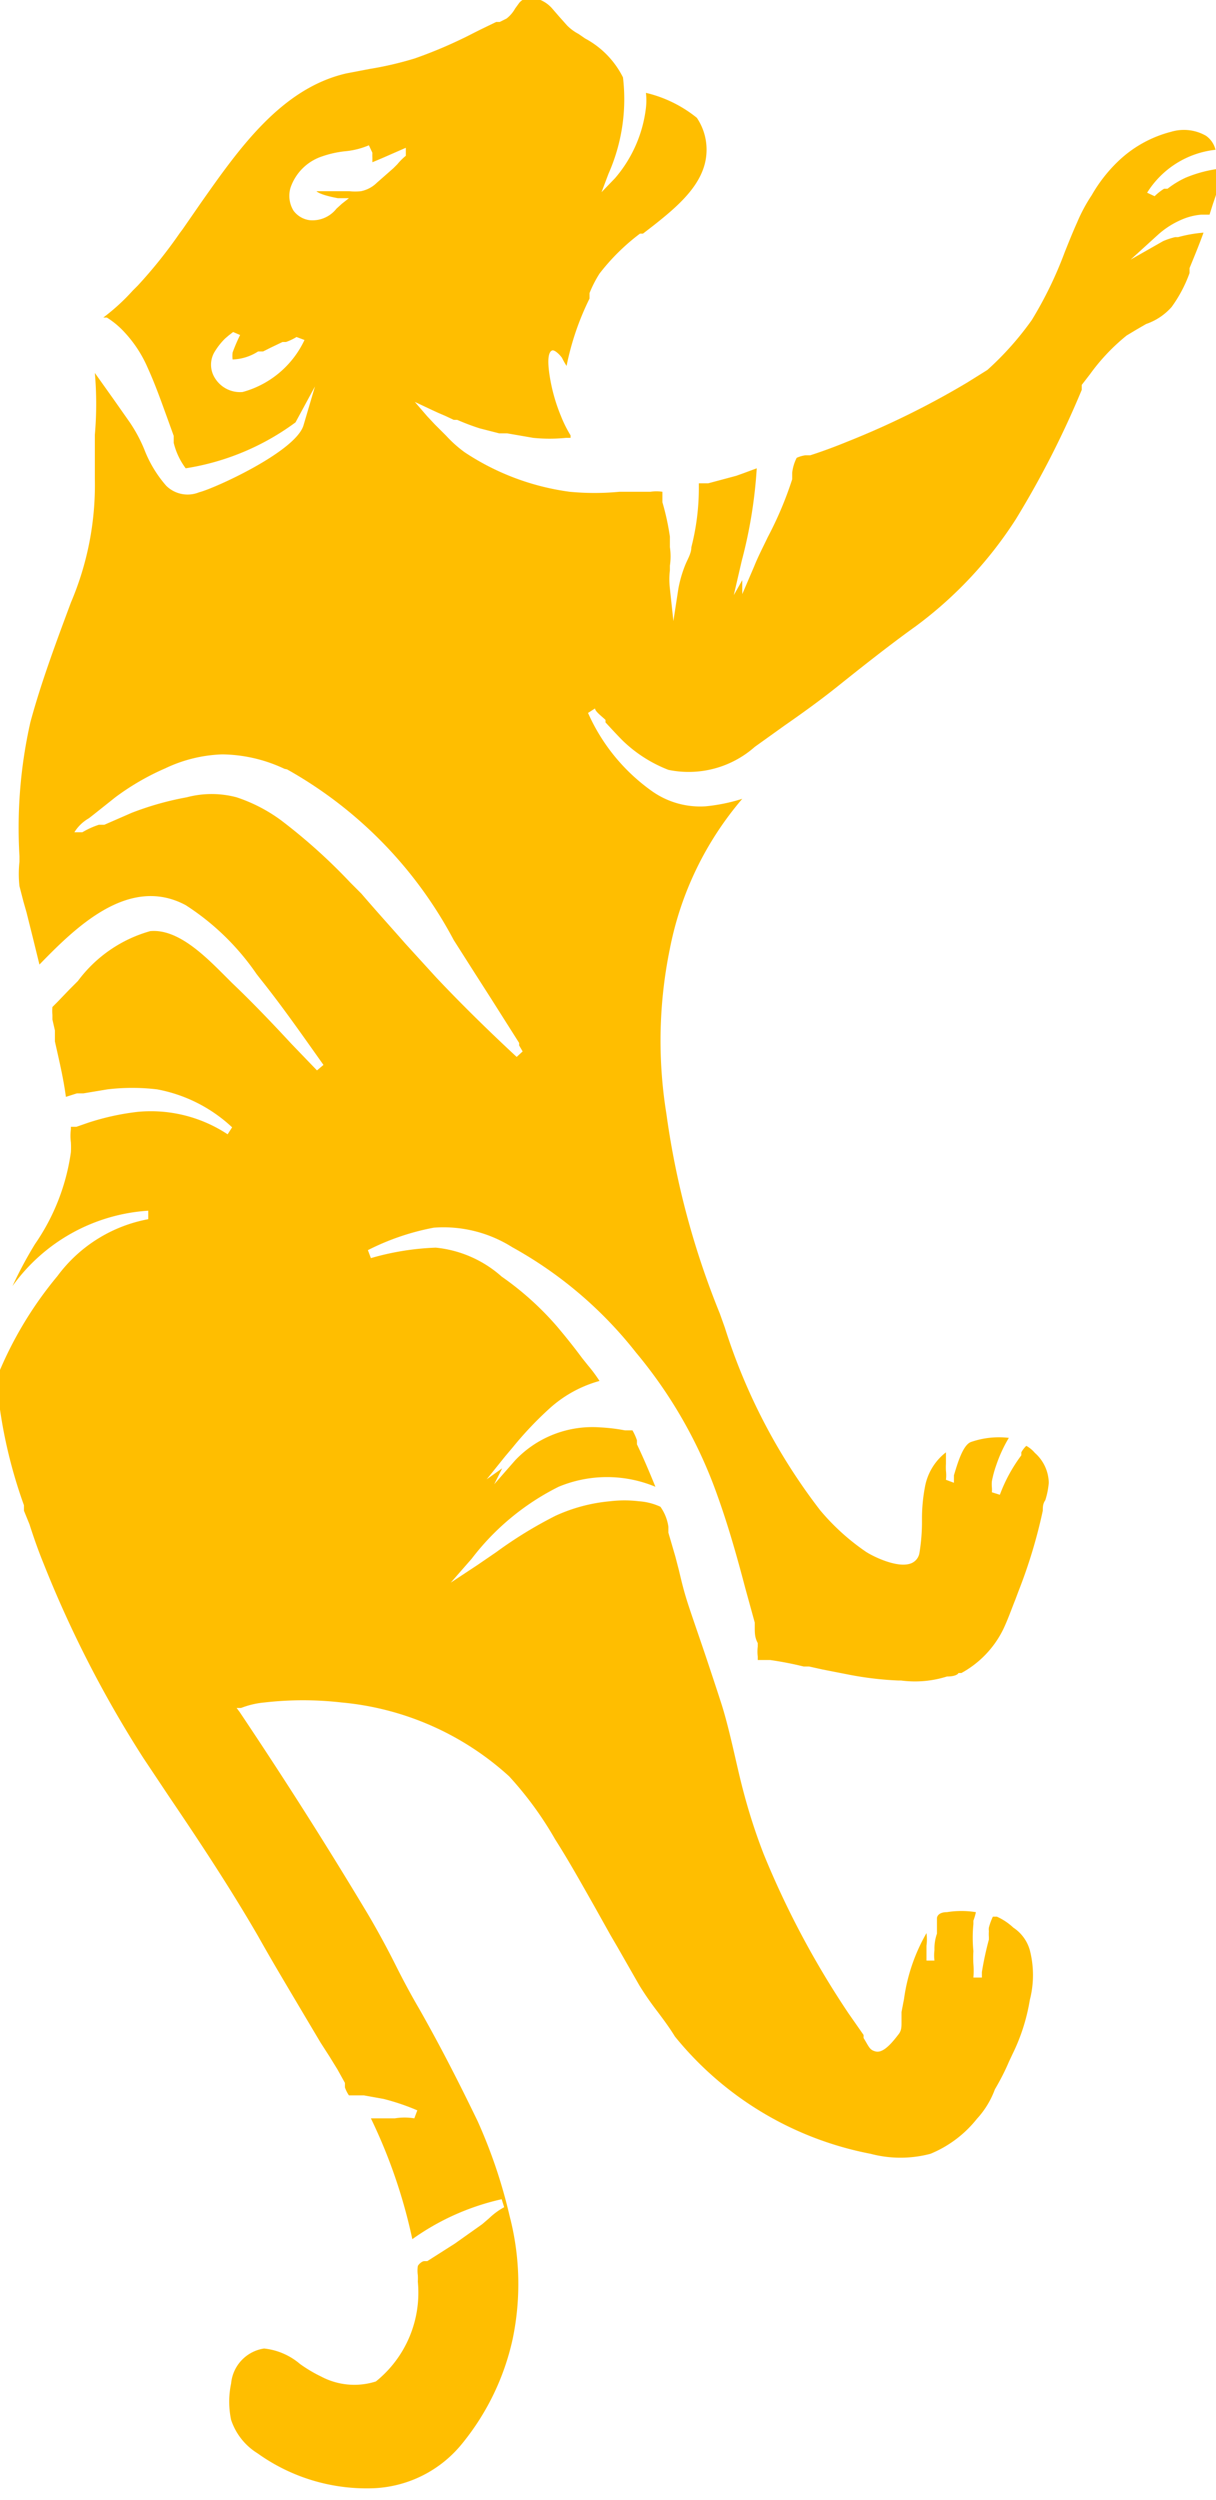 <svg id="837f5cae-6b5a-4dce-9506-2e10bdefb4d4" data-name="Layer 1" xmlns="http://www.w3.org/2000/svg" viewBox="0 0 24.36 50.07">
  <path d="M972.41 517.14a.48.48 0 0 0-.19-.28.89.89 0 0 0-.7-.08 2.39 2.39 0 0 0-1.07.6 3 3 0 0 0-.52.67 3.26 3.26 0 0 0-.29.54c-.09.2-.17.4-.25.6a7.84 7.84 0 0 1-.66 1.36 6.07 6.07 0 0 1-.89 1l-.4.25a16.78 16.78 0 0 1-2.39 1.18c-.22.09-.48.19-.76.28h-.1a.63.63 0 0 0-.17.05.87.87 0 0 0-.09.3v.13a7.24 7.24 0 0 1-.49 1.16c-.09.19-.19.38-.27.58l-.24.56v-.28l-.17.3.16-.69a9.49 9.49 0 0 0 .3-1.85l-.27.1-.14.05-.56.15h-.19v.08a4.78 4.78 0 0 1-.15 1.2c0 .12-.07.23-.12.35a2.45 2.45 0 0 0-.14.48l-.1.65-.07-.65a1.62 1.62 0 0 1 0-.37v-.09a1.25 1.25 0 0 0 0-.37v-.21a4.92 4.92 0 0 0-.15-.69v-.07-.14a.84.84 0 0 0-.24 0h-.62a5.22 5.22 0 0 1-1 0 5 5 0 0 1-2.1-.79 2.46 2.46 0 0 1-.37-.33l-.23-.23-.15-.16-.25-.29.34.16.13.06.14.06.17.08h.07a4.68 4.68 0 0 0 .45.17l.39.1h.16l.52.09a3.21 3.21 0 0 0 .66 0h.09v-.05a2.45 2.45 0 0 1-.19-.38 3.52 3.52 0 0 1-.23-.82c-.06-.39 0-.48.05-.5s.16.09.2.15a1.55 1.55 0 0 0 .09.16 5.46 5.46 0 0 1 .46-1.35v-.11a2.38 2.38 0 0 1 .2-.39 4.24 4.24 0 0 1 .81-.8h.06l.22-.17c.48-.38 1-.82 1.05-1.41a1.14 1.14 0 0 0-.19-.74 2.55 2.55 0 0 0-1.02-.5 1.31 1.31 0 0 1 0 .3 2.63 2.63 0 0 1-.62 1.41l-.27.28.14-.37a3.69 3.69 0 0 0 .29-1.93 1.79 1.79 0 0 0-.76-.78l-.13-.09a.94.94 0 0 1-.23-.17l-.16-.18-.13-.15a.65.65 0 0 0-.44-.23.3.3 0 0 0-.23.11l-.08.11a.67.67 0 0 1-.17.2l-.14.07H958l-.31.15-.14.07a9.14 9.14 0 0 1-1.18.51 6.78 6.78 0 0 1-.9.21l-.47.09c-1.31.3-2.16 1.52-2.92 2.6l-.36.52-.06.08a9.44 9.44 0 0 1-.84 1.05l-.1.1a4.14 4.14 0 0 1-.59.54h.07a1.7 1.7 0 0 1 .34.28 2.5 2.5 0 0 1 .48.73c.15.33.27.67.39 1l.13.36v.14a1.4 1.4 0 0 0 .24.51 5 5 0 0 0 2.2-.92l.39-.72-.23.78c-.16.53-1.8 1.27-2.09 1.34a.61.61 0 0 1-.66-.13 2.43 2.43 0 0 1-.44-.73 3 3 0 0 0-.29-.54l-.33-.47-.37-.52a7.12 7.12 0 0 1 0 1.24v.88a6 6 0 0 1-.48 2.48c-.29.78-.59 1.58-.81 2.39a9.61 9.61 0 0 0-.22 2.69v.11a2.23 2.23 0 0 0 0 .49l.08.31.06.21.13.52.13.53c.72-.74 1.79-1.8 2.93-1.19a5 5 0 0 1 1.42 1.38l.07.09c.44.55.83 1.11 1.27 1.73l-.13.11-.51-.53c-.38-.41-.78-.83-1.19-1.22l-.15-.15c-.4-.4-.94-.94-1.49-.89a2.72 2.72 0 0 0-1.45 1l-.17.17-.24.25-.1.1a.88.88 0 0 0 0 .16v.09l.05.22v.22c.08.36.17.73.22 1.11l.22-.07h.13l.48-.08a4.19 4.19 0 0 1 1 0 3 3 0 0 1 1.5.76l-.09.14a2.79 2.79 0 0 0-1.8-.45 5 5 0 0 0-1 .22l-.23.08h-.11v.05a1 1 0 0 0 0 .26 1.68 1.68 0 0 1 0 .2 4.27 4.27 0 0 1-.72 1.84 8.4 8.4 0 0 0-.45.84 3.63 3.63 0 0 1 2.72-1.51v.17a2.93 2.93 0 0 0-1.82 1.14 7.6 7.6 0 0 0-1.2 2 .64.64 0 0 0 0 .27 9.79 9.79 0 0 0 .53 2.32v.11l.11.27c.08.25.17.51.28.78a22.78 22.78 0 0 0 2 3.9l.52.78c.61.9 1.23 1.84 1.78 2.79.28.5.58 1 .87 1.49l.38.64.18.28.16.26.15.27v.09a.67.67 0 0 0 .08.16h.3l.39.07a4.49 4.49 0 0 1 .68.23l-.06.16a1.18 1.18 0 0 0-.39 0h.03-.51a10.66 10.66 0 0 1 .83 2.42 4.92 4.92 0 0 1 1.79-.8l.05.16a1.37 1.37 0 0 0-.3.22l-.14.12-.55.39-.55.35h-.06c-.05 0-.12.07-.13.1a.66.66 0 0 0 0 .18 1 1 0 0 1 0 .13 2.28 2.28 0 0 1-.84 2 1.42 1.42 0 0 1-1.1-.1 2.83 2.83 0 0 1-.42-.25 1.32 1.32 0 0 0-.72-.31.78.78 0 0 0-.66.7 1.76 1.76 0 0 0 0 .73 1.25 1.25 0 0 0 .53.67 3.75 3.75 0 0 0 2.29.7 2.41 2.41 0 0 0 1.82-.91 5 5 0 0 0 1-2.08 5.4 5.4 0 0 0-.06-2.46 10.3 10.3 0 0 0-.64-1.9c-.42-.87-.79-1.58-1.17-2.25-.17-.29-.33-.59-.48-.89s-.37-.71-.58-1.06c-.9-1.5-1.73-2.79-2.54-4l-.06-.08h.09a1.71 1.71 0 0 1 .47-.11 6.76 6.76 0 0 1 1.54 0 5.76 5.76 0 0 1 3.36 1.48 7 7 0 0 1 .92 1.26c.28.44.53.89.78 1.33l.33.59.14.24.44.77a6.17 6.17 0 0 0 .36.52c.12.16.24.32.35.5a6.66 6.66 0 0 0 3.92 2.35 2.34 2.34 0 0 0 1.2 0 2.31 2.31 0 0 0 .93-.7 1.77 1.77 0 0 0 .36-.59c.1-.17.2-.36.28-.55l.08-.17a3.85 3.85 0 0 0 .34-1.07 2 2 0 0 0 0-1 .8.8 0 0 0-.33-.45 1.2 1.2 0 0 0-.33-.22h-.08a1.29 1.29 0 0 0-.08.22.26.26 0 0 0 0 .07.89.89 0 0 0 0 .12v.05a6.38 6.38 0 0 0-.14.65v.11h-.17a1.65 1.65 0 0 0 0-.27 2.18 2.18 0 0 1 0-.26 2.7 2.7 0 0 1 0-.54v-.07a1.15 1.15 0 0 0 .05-.17 1.83 1.83 0 0 0-.58 0c-.18 0-.2.1-.2.12v.31a.91.91 0 0 0-.05.33.82.82 0 0 0 0 .21h-.16V553.11a.92.92 0 0 0 0-.25 3.62 3.62 0 0 0-.45 1.32l-.05.26v.22c0 .08 0 .16-.07.24-.19.25-.33.36-.45.33s-.13-.09-.24-.27v-.06l-.3-.43a17.76 17.76 0 0 1-1.7-3.19 11.6 11.6 0 0 1-.4-1.23c-.07-.26-.13-.53-.19-.79s-.16-.69-.26-1-.2-.61-.3-.91-.23-.67-.34-1-.15-.51-.21-.76l-.07-.27-.14-.48v-.12a.92.92 0 0 0-.16-.4 1.22 1.22 0 0 0-.43-.11 2.42 2.42 0 0 0-.58 0 3.33 3.33 0 0 0-1.09.29 8.45 8.45 0 0 0-1.19.73l-.38.26-.53.35.42-.48a5 5 0 0 1 1.74-1.44 2.52 2.52 0 0 1 1.94 0c-.13-.32-.25-.6-.37-.85v-.08a1.07 1.07 0 0 0-.09-.2h-.15a3.61 3.61 0 0 0-.5-.06 2.13 2.13 0 0 0-1.7.66l-.42.48.16-.32-.31.22.37-.46.16-.19a7.07 7.07 0 0 1 .73-.77 2.47 2.47 0 0 1 1-.55 3 3 0 0 0-.23-.31l-.12-.15c-.17-.23-.34-.44-.5-.63a6 6 0 0 0-1.11-1 2.33 2.33 0 0 0-1.32-.58 5.32 5.32 0 0 0-1.3.21l-.06-.16a4.92 4.92 0 0 1 1.32-.45 2.58 2.58 0 0 1 1.57.39 8.19 8.19 0 0 1 2.48 2.11 9.29 9.29 0 0 1 1.63 2.86c.22.61.4 1.25.56 1.86l.19.69v.09c0 .12 0 .21.06.32v.07a.84.84 0 0 0 0 .2v.07h.25a6.81 6.81 0 0 1 .67.13h.11l.27.06.51.1a6.64 6.64 0 0 0 1 .12h.06a2.12 2.12 0 0 0 .92-.08c.19 0 .23-.06.23-.07h.06a2 2 0 0 0 .84-.88c.09-.19.16-.39.24-.59l.06-.16a10.34 10.34 0 0 0 .49-1.62c0-.07 0-.14.05-.21a1.57 1.57 0 0 0 .07-.35.82.82 0 0 0-.28-.6.61.61 0 0 0-.17-.14.52.52 0 0 0-.1.13v.06a3.15 3.15 0 0 0-.43.79l-.16-.05a.51.51 0 0 0 0-.1.7.7 0 0 1 0-.12 2.19 2.19 0 0 1 .09-.33 2.81 2.81 0 0 1 .25-.54 1.71 1.71 0 0 0-.75.08c-.17.05-.28.44-.35.67v.15l-.16-.06a.75.75 0 0 0 0-.18 1.22 1.22 0 0 1 0-.14v-.23a1.13 1.13 0 0 0-.42.69 3.42 3.42 0 0 0-.06.68 3.89 3.89 0 0 1-.05.64.27.27 0 0 1-.16.21c-.28.12-.82-.16-.93-.24a4.52 4.52 0 0 1-.9-.82 11.82 11.82 0 0 1-1.91-3.66l-.1-.28a16.57 16.57 0 0 1-1.07-4 9.17 9.17 0 0 1 .07-3.31 6.54 6.54 0 0 1 1.45-3 3.59 3.59 0 0 1-.73.15 1.67 1.67 0 0 1-1.06-.29 3.81 3.81 0 0 1-1.3-1.58l.14-.09c0 .06.15.17.21.23v.05c.13.14.24.26.35.37a2.74 2.74 0 0 0 .91.58 2 2 0 0 0 1.73-.46l.6-.43c.36-.25.72-.51 1.07-.79s1-.8 1.56-1.2a8.1 8.1 0 0 0 2-2.14 18.67 18.67 0 0 0 1.32-2.59v-.1l.07-.09.1-.13a4 4 0 0 1 .73-.77l.2-.12.19-.11a1.2 1.2 0 0 0 .51-.34 2.72 2.72 0 0 0 .36-.68v-.1c.09-.22.19-.46.28-.71a2.73 2.73 0 0 0-.51.09h-.06a1.49 1.49 0 0 0-.24.08l-.65.37.55-.5a1.71 1.71 0 0 1 .47-.3 1.24 1.24 0 0 1 .39-.1h.17l.07-.22a7.28 7.28 0 0 0 .21-.71 2.6 2.6 0 0 0-.76.19 1.82 1.82 0 0 0-.36.22h-.07a1.14 1.14 0 0 0-.19.15l-.15-.07a1.85 1.85 0 0 1 1.37-.86zm-18.47 1.22a.57.57 0 0 1-.06-.46 1 1 0 0 1 .64-.63 2.06 2.06 0 0 1 .45-.1 1.58 1.58 0 0 0 .48-.12l.07.15a1 1 0 0 0 0 .1v.09l.19-.08.48-.21v.16a1.23 1.23 0 0 0-.17.17l-.08.08-.33.29a.63.63 0 0 1-.32.17 1.12 1.12 0 0 1-.23 0H954.4s.05.07.43.14h.22l-.14.11-.11.1a.61.61 0 0 1-.54.23.48.48 0 0 1-.32-.19zm-1 3.63a.59.59 0 0 1-.57-.27.5.5 0 0 1 0-.55 1.35 1.35 0 0 1 .2-.25l.07-.06.09-.07.14.06a3.57 3.57 0 0 0-.15.35.55.55 0 0 0 0 .14 1 1 0 0 0 .51-.16h.1l.16-.08.23-.11h.07a1.12 1.12 0 0 0 .21-.1l.16.06a1.93 1.93 0 0 1-1.27 1.05zm.87 7.56a8.46 8.46 0 0 1 3.34 3.42l.42.66.32.5.38.6.19.3v.05l.07.12-.12.11c-.57-.53-1.11-1.06-1.61-1.59l-.62-.68c-.28-.32-.58-.65-.88-1l-.22-.22a11.31 11.31 0 0 0-1.39-1.25 3.19 3.19 0 0 0-.89-.46 1.94 1.94 0 0 0-1 0 6 6 0 0 0-1.1.31l-.55.24h-.11a1.64 1.64 0 0 0-.33.15h-.16a.82.82 0 0 1 .29-.28l.09-.07.44-.35a5 5 0 0 1 1-.58 2.87 2.87 0 0 1 1.14-.28 3 3 0 0 1 1.25.29z" transform="translate(-948.06 -514.14)" fill="#ffbe00"/>
</svg>